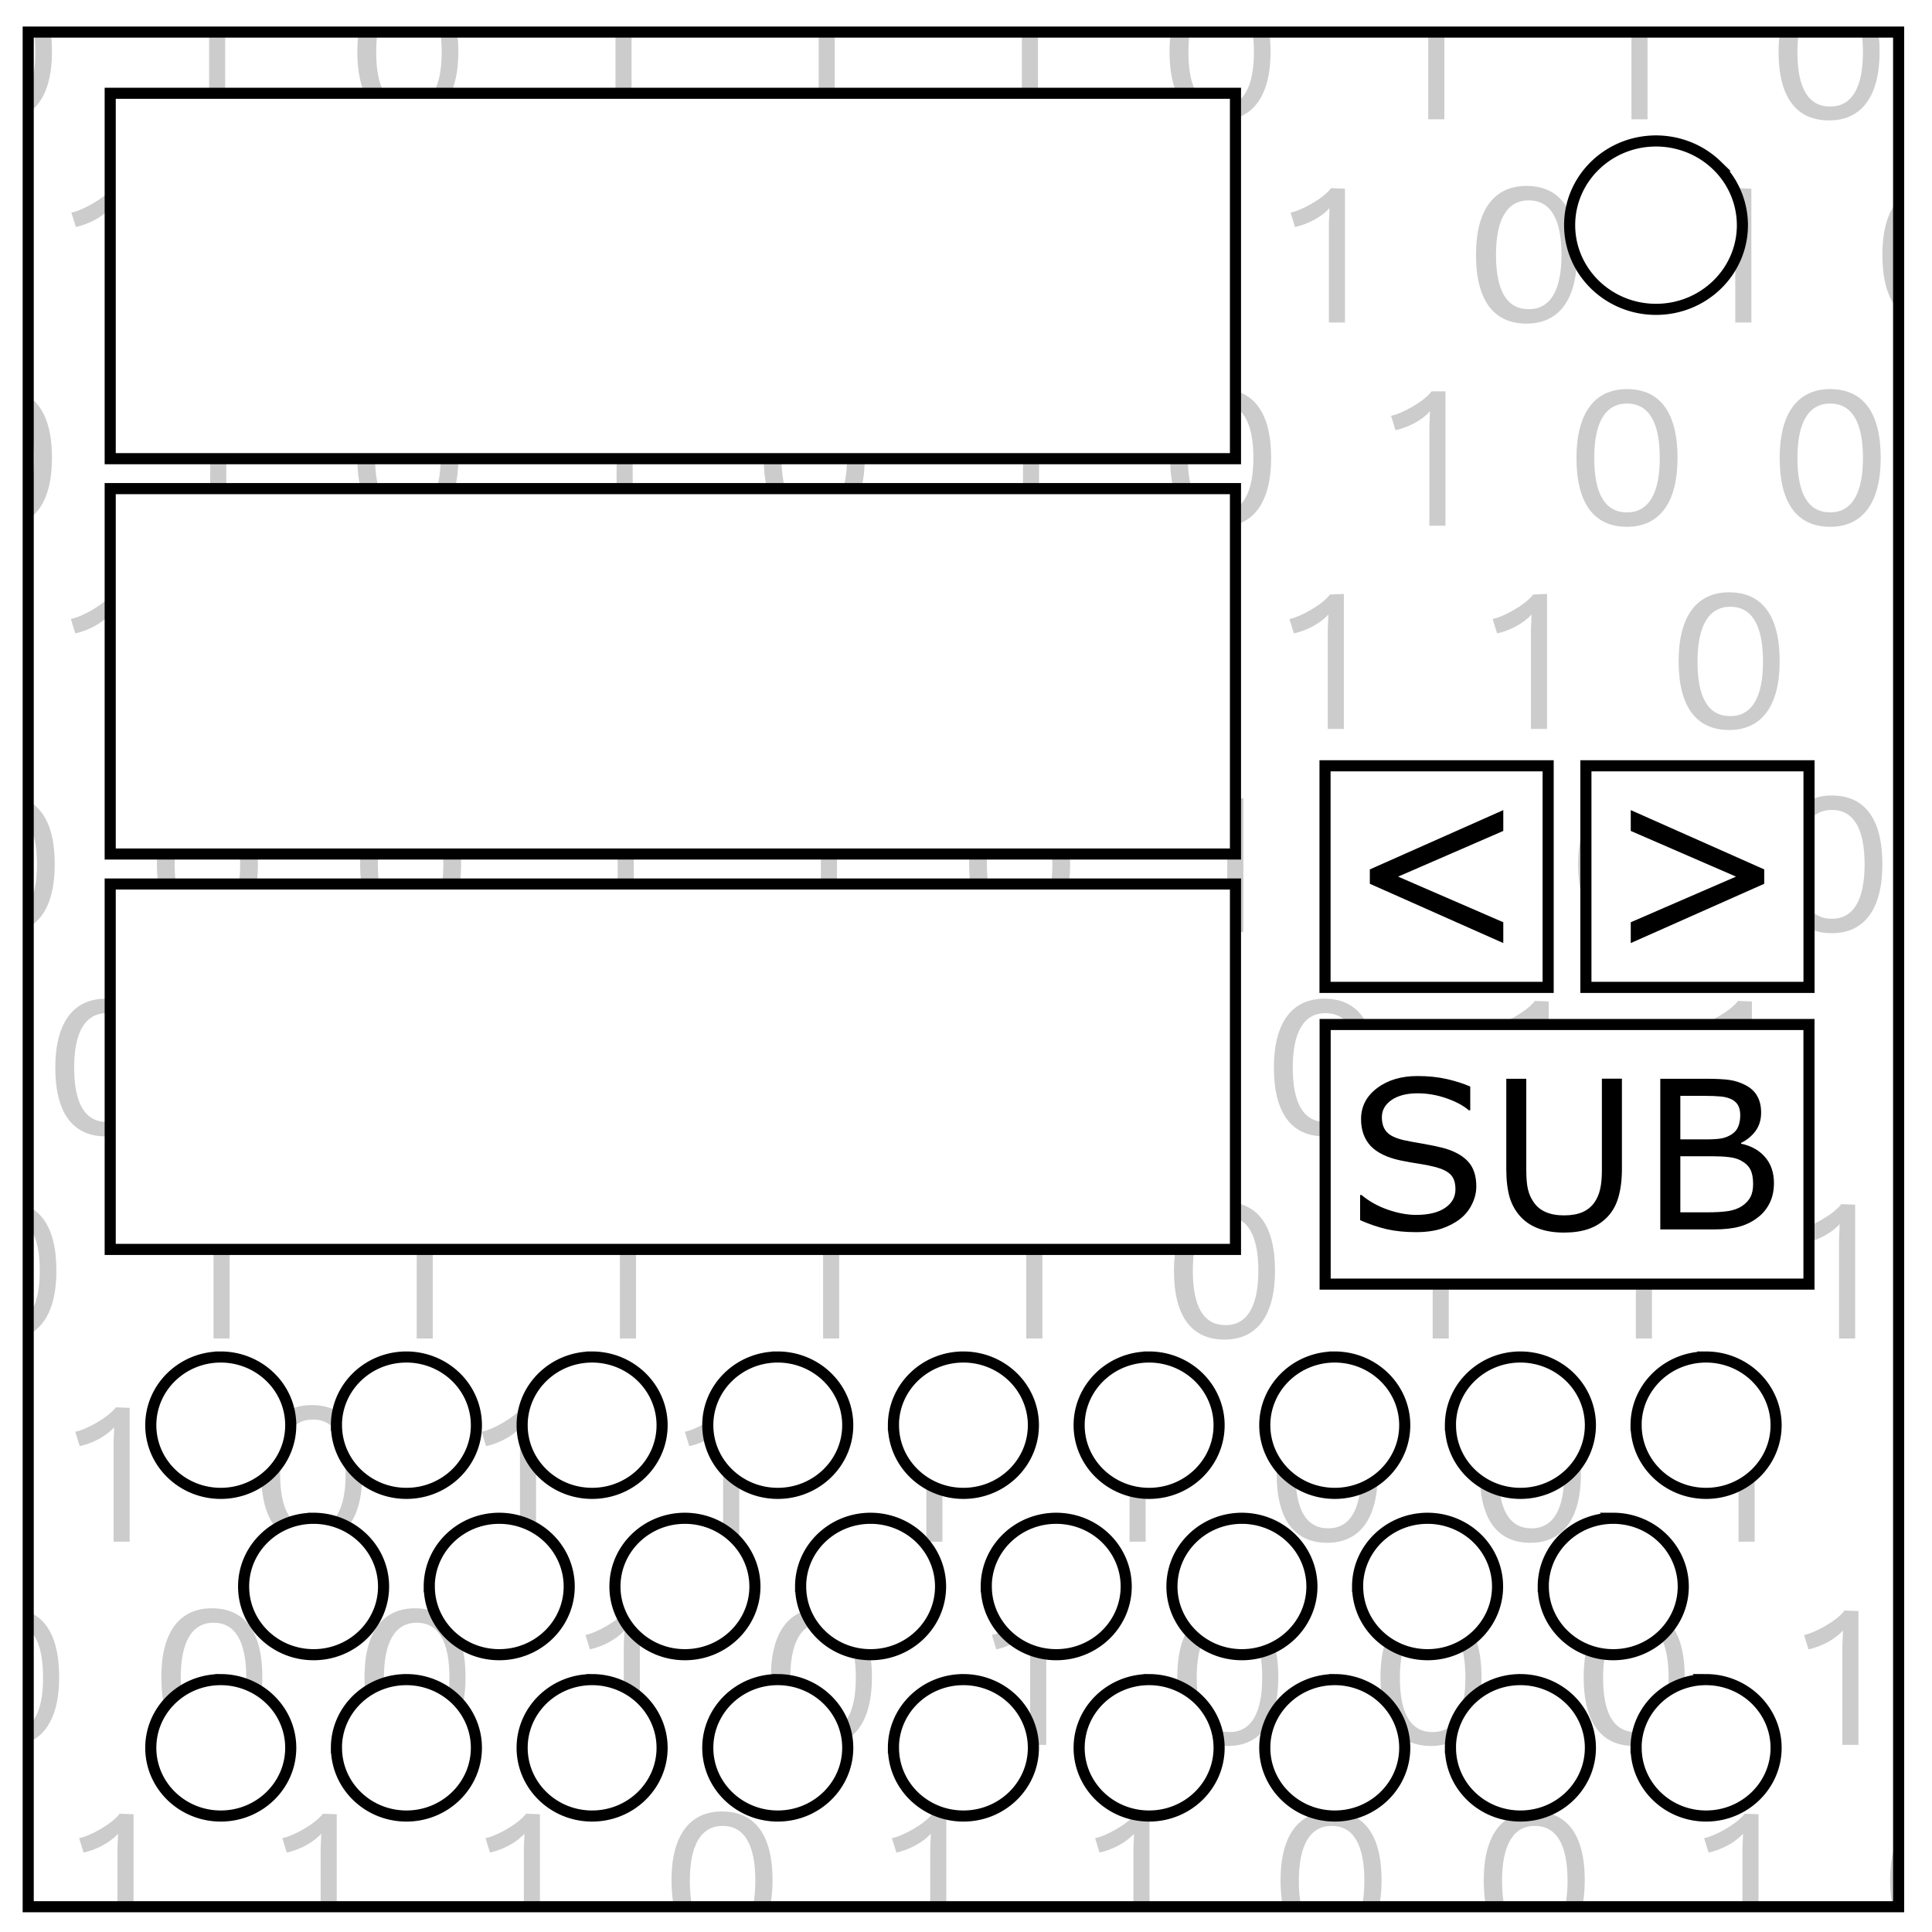 <svg xmlns="http://www.w3.org/2000/svg" fill="none" viewBox="0 0 348 348"><defs><clipPath id="a" clipPathUnits="userSpaceOnUse"><path stroke="#000" stroke-width="2" d="M20.775-.352v3.377h3.369v-3.377zm.148.11h2.027v.658h-2.027zm2.784.086c.041 0 .081.016.11.044a.15.15 0 0 1 .046.107c0 .084-.07.152-.156.152-.086 0-.156-.068-.156-.152s.07-.152.156-.152zm-2.784.626h2.027v.658h-2.027zm2.188.499h.402v.399h-.402zm.47 0h.402v.399h-.402Zm-2.658.213h2.027v.658h-2.027zm2.188.253h.872v.468h-.872zm-1.989.599c.033 0 .066.013.089.036.024.023.037.054.037.087 0 .068-.057.123-.126.123-.07 0-.126-.055-.126-.123 0-.068.056-.123.126-.123zm.334 0c.034 0 .066.013.089.036.024.023.037.054.037.087 0 .068-.056.123-.126.123-.07 0-.126-.055-.126-.123h-0c0-.068.056-.123.126-.123zm.335 0c.033 0 .066.013.089.036.024.023.037.054.037.087 0 .068-.056.123-.126.123-.07 0-.126-.055-.126-.123 0-.068.056-.123.126-.123zm.334 0c.033 0 .066.013.089.036.024.023.037.054.037.087 0 .068-.057.123-.126.123-.07 0-.126-.055-.126-.123 0-.068.056-.123.126-.123zm.334 0c.034 0 .066.013.089.036.024.023.037.054.037.087 0 .068-.056.123-.126.123-.07 0-.126-.055-.126-.123h-0c0-.068.056-.123.126-.123zm.335 0c.033 0 .066.013.089.036.024.023.037.054.037.087 0 .068-.056.123-.126.123-.07 0-.126-.055-.126-.123 0-.068.056-.123.126-.123zm.334 0c.033 0 .066.013.089.036.024.023.037.054.037.087 0 .068-.057.123-.126.123-.07 0-.126-.055-.126-.123 0-.068.056-.123.126-.123zm.334 0c.034 0 .066.013.089.036.024.023.037.054.037.087 0 .068-.056.123-.126.123-.07 0-.126-.055-.126-.123h-0c0-.068.056-.123.126-.123zm.334 0c.034 0 .066.013.089.036.024.023.037.054.037.087 0 .068-.056.123-.126.123-.07 0-.126-.055-.126-.123h-0c0-.068.057-.123.126-.123zm-2.508.291c.034 0 .066.013.089.036.024.023.037.054.037.087 0 .068-.057.123-.126.123-.07 0-.126-.055-.126-.123 0-.068.056-.123.126-.123zm.334 0c.034 0 .066.013.089.036.024.023.037.054.037.087 0 .068-.056.123-.126.123-.07 0-.126-.055-.126-.123h-0c0-.068.057-.123.126-.123zm.334 0c.033 0 .066.013.089.036.024.023.037.054.037.087 0 .068-.057.123-.126.123-.07 0-.126-.055-.126-.123 0-.068.056-.123.126-.123zm.334 0c.034 0 .066.013.089.036.024.023.037.054.037.087 0 .068-.057.123-.126.123-.07 0-.126-.055-.126-.123h-0c0-.068.056-.123.126-.123zm.334 0c.034 0 .066.013.089.036.024.023.037.054.037.087 0 .068-.056.123-.126.123-.07 0-.126-.055-.126-.123h-0c0-.068.057-.123.126-.123zm.334 0c.033 0 .066.013.089.036.024.023.037.054.037.087 0 .068-.057.123-.126.123-.07 0-.126-.055-.126-.123 0-.068.056-.123.126-.123zm.334 0c.034 0 .066.013.089.036.024.023.037.054.037.087 0 .068-.057.123-.126.123-.07 0-.126-.055-.126-.123h-0c0-.068.056-.123.126-.123zm.334 0c.034 0 .066.013.089.036.024.023.037.054.037.087 0 .068-.056.123-.126.123-.07 0-.126-.055-.126-.123h-0c0-.068.057-.123.126-.123zm-2.508.291c.033 0 .066.013.089.036.024.023.037.054.037.087 0 .068-.057.123-.126.123-.07 0-.126-.055-.126-.123 0-.068.056-.123.126-.123zm.334 0c.034 0 .066.013.089.036.024.023.037.054.037.087 0 .068-.056.123-.126.123-.07 0-.126-.055-.126-.123h-0c0-.068.056-.123.126-.123zm.335 0c.033 0 .066.013.089.036.024.023.037.054.037.087 0 .068-.056.123-.126.123-.07 0-.126-.055-.126-.123 0-.068.056-.123.126-.123zm.334 0c.033 0 .066.013.089.036.024.023.037.054.037.087 0 .068-.057.123-.126.123-.07 0-.126-.055-.126-.123 0-.068.056-.123.126-.123zm.334 0c.034 0 .066.013.089.036.024.023.037.054.037.087 0 .068-.056.123-.126.123-.07 0-.126-.055-.126-.123h-0c0-.068.056-.123.126-.123zm.335 0c.033 0 .066.013.089.036.024.023.037.054.037.087 0 .068-.056.123-.126.123-.07 0-.126-.055-.126-.123 0-.068.056-.123.126-.123zm.334 0c.033 0 .066.013.089.036.024.023.037.054.037.087 0 .068-.057.123-.126.123-.07 0-.126-.055-.126-.123 0-.068.056-.123.126-.123zm.334 0c.034 0 .066.013.089.036.024.023.037.054.037.087 0 .068-.056.123-.126.123-.07 0-.126-.055-.126-.123h-0c0-.068.056-.123.126-.123zm.334 0c.034 0 .066.013.089.036.024.023.037.054.037.087 0 .068-.056.123-.126.123-.07 0-.126-.055-.126-.123h-0c0-.068.057-.123.126-.123z" style="font-variation-settings:normal"/></clipPath></defs><g fill="#dedede" stroke-width=".01" clip-path="url(#a)" transform="matrix(100 0 0 100 -2072.438 40.989)"><path fill="#ccc" d="M20.727-.441c-.059 0-.091.044-.091.124 0 .081.031.124.091.124.059 0 .091-.044.091-.124 0-.081-.031-.124-.091-.124zm.732 0c-.059 0-.091.044-.091.124 0 .081.031.124.091.124.059 0 .091-.044.091-.124 0-.081-.031-.124-.091-.124zm1.463 0c-.059 0-.091.044-.091.124 0 .081.031.124.091.124.059 0 .091-.044.091-.124 0-.081-.031-.124-.091-.124zm1.097 0c-.059 0-.091.044-.091.124 0 .081.031.124.091.124.059 0 .091-.044.091-.124 0-.081-.031-.124-.091-.124zm-2.914.004c-.014.019-.055.041-.073.044l.008.026c.023-.005.048-.018.062-.034-0.0.01-.001.021-.001.029v.177h.029V-.437zm.732 0c-.014.019-.055.041-.073.044l.008.026c.023-.005.048-.018.062-.034-0.0.01-.001.021-.001.029v.177h.029V-.437zm.366 0c-.014.019-.055.041-.073.044l.008.026c.023-.005.048-.018.062-.034-0.0.01-.001.021-.001.029v.177h.029V-.437zm.366 0c-.014.019-.055.041-.073.044l.008.026c.023-.005.048-.018.062-.034-0.0.01-.001.021-.001.029v.177h.029V-.437zm.732 0c-.014.019-.055.041-.073.044l.008.026c.023-.005.048-.018.062-.034-0.0.01-.001.021-.001.029v.177h.029V-.437zm.366 0c-.014.019-.055.041-.073.044l.008.026c.023-.005.048-.018.062-.034-0.0.01-.001.021-.001.029v.177h.029V-.437zm.732 0c-.014.019-.055.041-.073.044l.008.026c.023-.005.048-.018.062-.034-0.0.01-.001.021-.001.029v.177h.029V-.437zm-3.67.022c.04 0 .059.035.059.099 0 .064-.02.098-.059.098-.04 0-.059-.034-.059-.098 0-.064.02-.099.059-.099zm.732 0c.04 0 .059.035.059.099 0 .064-.02.098-.059.098-.04 0-.059-.034-.059-.098 0-.064.02-.099.059-.099zm1.463 0c.04 0 .059.035.059.099 0 .064-.02.098-.059.098-.04 0-.059-.034-.059-.098 0-.064.02-.099.059-.099zm1.097 0c.04 0 .059.035.059.099 0 .064-.02.098-.059.098-.04 0-.059-.034-.059-.098 0-.064.02-.099.059-.099zm-3.475.34c-.059 0-.091.044-.091.124 0 .081.031.124.091.124.059 0 .091-.044.091-.124 0-.081-.031-.124-.091-.124zm.732 0c-.059 0-.091.044-.091.124 0 .081.031.124.091.124.059 0 .091-.044.091-.124 0-.081-.031-.124-.091-.124zm.732 0c-.059 0-.091.044-.091.124 0 .081.031.124.091.124.059 0 .091-.044.091-.124 0-.081-.031-.124-.091-.124zm.732 0c-.059 0-.091.044-.091.124 0 .081.031.124.091.124.059 0 .091-.044.091-.124 0-.081-.031-.124-.091-.124zm.732 0c-.059 0-.091.044-.091.124 0 .081.031.124.091.124.059 0 .091-.044.091-.124 0-.081-.031-.124-.091-.124zm.732 0c-.059 0-.091.044-.091.124 0 .081.031.124.091.124.059 0 .091-.044.091-.124 0-.081-.031-.124-.091-.124zm-3.28.004c-.014.019-.055.041-.073.044l.008.026c.023-.005.048-.018.062-.034-0.0.01-.001.021-.001.029v.177h.029v-.241zm.732 0c-.014.019-.055.041-.073.044l.008.026c.023-.005.048-.018.062-.034-0.0.01-.001.021-.001.029v.177h.029v-.241zm.732 0c-.014.019-.055.041-.073.044l.008.026c.023-.005.048-.018.062-.034-0.0.01-.001.021-.001.029v.177h.029v-.241zm.732 0c-.014.019-.055.041-.073.044l.008.026c.023-.005.048-.018.062-.034-0.0.01-.001.021-.001.029v.177h.029v-.241zm.732 0c-.014.019-.055.041-.073.044l.008.026c.023-.005.048-.018.062-.034-0.0.01-.001.021-.001.029v.177h.029v-.241zm-3.304.022c.04 0 .059.035.059.098 0 .064-.02.098-.059.098-.04 0-.059-.034-.059-.098 0-.064.02-.098.059-.098zm.732 0c.04 0 .059.035.059.098 0 .064-.02.098-.059.098-.04 0-.059-.034-.059-.098 0-.064.02-.098.059-.098zm.732 0c.04 0 .059.035.059.098 0 .064-.02.098-.059.098-.04 0-.059-.034-.059-.098 0-.064.02-.098.059-.098zm.732 0c.04 0 .059.035.059.098 0 .064-.02.098-.059.098-.04 0-.059-.034-.059-.098 0-.064.02-.098.059-.098zm.732 0c.04 0 .059.035.059.098 0 .064-.02.098-.059.098-.04 0-.059-.034-.059-.098 0-.064.02-.098.059-.098zm.732 0c.04 0 .059.035.059.098 0 .064-.02.098-.059.098-.04 0-.059-.034-.059-.098 0-.064.02-.098.059-.098zM20.727.291c-.059 0-.091.044-.091.124 0 .081.031.124.091.124.059 0 .091-.044.091-.124 0-.081-.031-.124-.091-.124zm.732 0c-.059 0-.091.044-.091.124 0 .081.031.124.091.124.059 0 .091-.044.091-.124 0-.081-.031-.124-.091-.124zm.732 0c-.059 0-.091.044-.091.124 0 .081.031.124.091.124.059 0 .091-.044.091-.124 0-.081-.031-.124-.091-.124zm.732 0c-.059 0-.091.044-.091.124 0 .081.031.124.091.124.059 0 .091-.044.091-.124 0-.081-.031-.124-.091-.124zm.732 0c-.059 0-.091.044-.091.124 0 .081.031.124.091.124.059 0 .091-.044.091-.124 0-.081-.031-.124-.091-.124zm.366 0c-.059 0-.091.044-.091.124 0 .081.031.124.091.124.059 0 .091-.044.091-.124 0-.081-.031-.124-.091-.124zm.366 0c-.059 0-.091.044-.091.124 0 .081.031.124.091.124.059 0 .091-.044.091-.124 0-.081-.031-.124-.091-.124zm-3.28.004c-.014.019-.055.041-.073.044l.008.026c.023-.005.048-.018.062-.034-0.0.01-.001.021-.001.029v.177h.029V.295Zm.732 0c-.014.019-.055.041-.073.044l.008.026c.023-.005.048-.018.062-.034-0.0.01-.001.021-.001.029v.177h.029V.295Zm.732 0c-.014.019-.055.041-.073.044l.008.026c.023-.005.048-.018.062-.034-0.0.01-.001.021-.001.029v.177h.029V.295Zm.732 0c-.014.019-.055.041-.073.044l.008.026c.023-.005.048-.018.062-.034-0.0.01-.001.021-.001.029v.177h.029V.295ZM20.727.317c.04 0 .059.035.059.098 0 .064-.02.098-.059.098-.04 0-.059-.034-.059-.098 0-.064.02-.098.059-.098zm.732 0c.04 0 .059.035.059.098 0 .064-.02.098-.059.098-.04 0-.059-.034-.059-.098 0-.064.02-.098.059-.098zm.732 0c.04 0 .059.035.059.098 0 .064-.02.098-.059.098-.04 0-.059-.034-.059-.098 0-.064.02-.098.059-.098zm.732 0c.04 0 .059.035.059.098 0 .064-.02.098-.059.098-.04 0-.059-.034-.059-.098 0-.064.02-.098.059-.098zm.732 0c.04 0 .059.035.059.098 0 .064-.02.098-.059.098-.04 0-.059-.034-.059-.098 0-.064.02-.098.059-.098zm.366 0c.04 0 .059.035.059.098 0 .064-.02.098-.059.098-.04 0-.059-.034-.059-.098 0-.064.02-.098.059-.098zm.366 0c.04 0 .059.035.059.098 0 .064-.02.098-.059.098-.04 0-.059-.034-.059-.098 0-.064.02-.098.059-.098zm-3.841.34c-.059 0-.091.044-.091.124 0 .081.031.124.091.124.059 0 .091-.044.091-.124 0-.081-.031-.124-.091-.124zm.732 0c-.059 0-.091.044-.091.124 0 .081.031.124.091.124.059 0 .091-.044.091-.124 0-.081-.031-.124-.091-.124zm.366 0c-.059 0-.091.044-.091.124 0 .081.031.124.091.124.059 0 .091-.044.091-.124 0-.081-.031-.124-.091-.124zm.366 0c-.059 0-.091.044-.091.124 0 .081.031.124.091.124.059 0 .091-.044.091-.124 0-.081-.031-.124-.091-.124zm.366 0c-.059 0-.091.044-.091.124 0 .081.031.124.091.124.059 0 .091-.044.091-.124 0-.081-.031-.124-.091-.124zm1.463 0c-.059 0-.091.044-.091.124 0 .081.031.124.091.124.059 0 .091-.044.091-.124 0-.081-.031-.124-.091-.124zm-2.914.004c-.014.019-.055.041-.073.044l.008.026c.023-.005.048-.018.062-.034-0.0.01-.001.021-.001.029v.177h.029V.66Zm1.829 0c-.014.019-.055.041-.073.044l.008.026c.023-.005.048-.018.062-.034-0.0.01-.001.021-.001.029v.177h.029V.66Zm.366 0c-.014.019-.055.041-.073.044l.008.026c.023-.005.048-.018.062-.034-0.0.01-.001.021-.001.029v.177h.029V.66Zm.366 0c-.014.019-.055.041-.073.044l.008.026c.023-.005.048-.018.062-.034-0.0.01-.001.021-.001.029v.177h.029V.66Zm.732 0c-.014.019-.055.041-.073.044l.008.026c.023-.005.048-.018.062-.034-0.0.01-.001.021-.001.029v.177h.029V.66Zm-3.67.022c.04 0 .059.035.059.099 0 .064-.02.098-.059.098-.04 0-.059-.034-.059-.098 0-.064.02-.099.059-.099zm.732 0c.04 0 .059.035.059.099 0 .064-.02.098-.059.098-.04 0-.059-.034-.059-.098 0-.064.02-.099.059-.099zm.366 0c.04 0 .059.035.059.099 0 .064-.02.098-.059.098-.04 0-.059-.034-.059-.098 0-.064.02-.099.059-.099zm.366 0c.04 0 .059.035.059.099 0 .064-.02.098-.059.098-.04 0-.059-.034-.059-.098 0-.064.02-.099.059-.099zm.366 0c.04 0 .059.035.059.099 0 .064-.02.098-.059.098-.04 0-.059-.034-.059-.098 0-.064.02-.099.059-.099zm1.463 0c.04 0 .059.035.059.099 0 .064-.02.098-.059.098-.04 0-.059-.034-.059-.098 0-.064.02-.099.059-.099zm-3.109.34c-.059 0-.091.044-.091.124 0 .081.031.124.091.124.059 0 .091-.044.091-.124 0-.081-.031-.124-.091-.124zm.366 0c-.059 0-.091.044-.091.124 0 .081.031.124.091.124.059 0 .091-.044.091-.124 0-.081-.031-.124-.091-.124zm.366 0c-.059 0-.091.044-.091.124 0 .081.031.124.091.124.059 0 .091-.044.091-.124 0-.081-.031-.124-.091-.124zm1.097 0c-.059 0-.091.044-.091.124 0 .081.031.124.091.124.059 0 .091-.044.091-.124 0-.081-.031-.124-.091-.124zm1.097 0c-.059 0-.091.044-.091.124 0 .081.031.124.091.124.059 0 .091-.044.091-.124 0-.081-.031-.124-.091-.124zm.366 0c-.059 0-.091.044-.091.124 0 .081.031.124.091.124.059 0 .091-.044.091-.124 0-.081-.031-.124-.091-.124zm-2.183.004c-.014.019-.055.041-.073.044l.008.026c.023-.005.048-.018.062-.034-0.0.01-.001.021-.001.029v.177h.029v-.241Zm.366 0c-.014.019-.055.041-.073.044l.008.026c.023-.005.048-.018.062-.034-0.0.01-.001.021-.001.029v.177h.029v-.241Zm.732 0c-.014.019-.055.041-.073.044l.008.026c.023-.005.048-.018.062-.034-0.0.01-.001.021-.001.029v.177h.029v-.241Zm.366 0c-.014.019-.055.041-.073.044l.008.026c.023-.005.048-.018.062-.034-0.0.01-.001.021-.001.029v.177h.029v-.241Zm1.097 0c-.014.019-.055.041-.073.044l.008.026c.023-.005.048-.018.062-.034-0.0.01-.001.021-.001.029v.177h.029v-.241Zm-3.67.022c.04 0 .059.035.059.098 0 .064-.02.098-.059.098-.04 0-.059-.034-.059-.098 0-.064.02-.098.059-.098zm.366 0c.04 0 .059.035.059.098 0 .064-.02.098-.059.098-.04 0-.059-.034-.059-.098 0-.064.02-.098.059-.098zm.366 0c.04 0 .059.035.059.098 0 .064-.02.098-.059.098-.04 0-.059-.034-.059-.098 0-.064.02-.098.059-.098zm1.097 0c.04 0 .059.035.059.098 0 .064-.02.098-.059.098-.04 0-.059-.034-.059-.098 0-.064.02-.098.059-.098zm1.097 0c.04 0 .059.035.059.098 0 .064-.02.098-.059.098-.04 0-.059-.034-.059-.098 0-.064.02-.098.059-.098zm.366 0c.04 0 .059.035.059.098 0 .064-.02.098-.059.098-.04 0-.059-.034-.059-.098 0-.064.02-.098.059-.098zm-3.109.34c-.059 0-.091.044-.091.124 0 .081.031.124.091.124.059 0 .091-.044.091-.124 0-.081-.031-.124-.091-.124zm.732 0c-.059 0-.091.044-.091.124 0 .081.031.124.091.124.059 0 .091-.044.091-.124 0-.081-.031-.124-.091-.124zm.366 0c-.059 0-.091.044-.091.124 0 .081.031.124.091.124.059 0 .091-.044.091-.124 0-.081-.031-.124-.091-.124zm1.097 0c-.059 0-.091.044-.091.124 0 .081.031.124.091.124.059 0 .091-.044.091-.124 0-.081-.031-.124-.091-.124zm-2.548.004c-.014.019-.055.041-.073.044l.008.026c.023-.005.048-.018.062-.034-0.0.01-.001.021-.001.029v.177h.029v-.241Zm.732 0c-.014.019-.055.041-.073.044l.008.026c.023-.005.048-.018.062-.034-0.0.01-.001.021-.001.029v.177h.029v-.241Zm1.097 0c-.014.019-.055.041-.073.044l.008.026c.023-.005.048-.018.062-.034-0.0.01-.001.021-.001.029v.177h.029v-.241Zm.366 0c-.014.019-.055.041-.073.044l.008.026c.023-.005.048-.018.062-.034-0.0.01-.001.021-.001.029v.177h.029v-.241Zm.732 0c-.014.019-.055.041-.073.044l.008.026c.023-.005.048-.018.062-.034-0.0.01-.001.021-.001.029v.177h.029v-.241Zm.366 0c-.014.019-.055.041-.073.044l.008.026c.023-.005.048-.018.062-.034-0.0.01-.001.021-.001.029v.177h.029v-.241Zm.366 0c-.014.019-.055.041-.073.044l.008.026c.023-.005.048-.018.062-.034-0.0.01-.001.021-.001.029v.177h.029v-.241Zm-3.304.022c.04 0 .059.035.059.098 0 .064-.02.098-.059.098-.04 0-.059-.034-.059-.098 0-.064.02-.098.059-.098zm.732 0c.04 0 .059.035.059.098 0 .064-.02.098-.059.098-.04 0-.059-.034-.059-.098 0-.064.02-.098.059-.098zm.366 0c.04 0 .059.035.059.098 0 .064-.02.098-.059.098-.04 0-.059-.034-.059-.098 0-.064.02-.098.059-.098zm1.097 0c.04 0 .059.035.059.098 0 .064-.02.098-.059.098-.04 0-.059-.034-.059-.098 0-.064.02-.098.059-.098zm-2.377.34c-.059 0-.091.044-.091.124 0 .081.031.124.091.124.059 0 .091-.044.091-.124 0-.081-.031-.124-.091-.124zm2.195 0c-.059 0-.091.044-.091.124 0 .081.031.124.091.124.059 0 .091-.044.091-.124 0-.081-.031-.124-.091-.124zm1.463 0c-.059 0-.091.044-.091.124 0 .081.031.124.091.124.059 0 .091-.044.091-.124 0-.081-.031-.124-.091-.124zm-3.28.004c-.014.019-.055.041-.073.044l.008.026c.023-.005.048-.018.062-.034-0.0.01-.001.021-.001.029v.177h.029v-.241Zm.366 0c-.014.019-.055.041-.073.044l.008.026c.023-.005.048-.018.062-.034-0.0.01-.001.021-.001.029v.177h.029v-.241Zm.366 0c-.014.019-.055.041-.073.044l.008.026c.023-.005.048-.018.062-.034-0.0.01-.001.021-.001.029v.177h.029v-.241Zm.366 0c-.014.019-.055.041-.073.044l.008.026c.023-.005.048-.018.062-.034-0.0.01-.001.021-.001.029v.177h.029v-.241Zm.366 0c-.014.019-.055.041-.073.044l.008.026c.023-.005.048-.018.062-.034-0.0.01-.001.021-.001.029v.177h.029v-.241Zm.732 0c-.014.019-.055.041-.073.044l.008.026c.023-.005.048-.018.062-.034-0.0.01-.001.021-.001.029v.177h.029v-.241Zm.366 0c-.014.019-.055.041-.073.044l.008.026c.023-.005.048-.018.062-.034-0.0.01-.001.021-.001.029v.177h.029v-.241Zm.366 0c-.014.019-.055.041-.073.044l.008.026c.023-.005.048-.018.062-.034-0.0.01-.001.021-.001.029v.177h.029v-.241Zm-3.304.022c.04 0 .059.035.059.098 0 .064-.02.098-.059.098-.04 0-.059-.034-.059-.098 0-.064.02-.098.059-.098zm2.195 0c.04 0 .059.035.059.098 0 .064-.02.098-.059.098-.04 0-.059-.034-.059-.098 0-.064.02-.098.059-.098zm1.463 0c.04 0 .059.035.059.098 0 .064-.02.098-.059.098-.04 0-.059-.034-.059-.098 0-.064.02-.098.059-.098zm-3.109.34c-.059 0-.091.044-.091.124 0 .081.031.124.091.124.059 0 .091-.044.091-.124 0-.081-.031-.124-.091-.124zm1.829 0c-.059 0-.091.044-.091.124 0 .081.031.124.091.124.059 0 .091-.044.091-.124 0-.081-.031-.124-.091-.124zm.366 0c-.059 0-.091.044-.091.124 0 .081.031.124.091.124.059 0 .091-.044.091-.124 0-.081-.031-.124-.091-.124zm-2.914.004c-.014.019-.055.041-.073.044l.008.026c.023-.005.048-.018.062-.034-0.0.01-.001.021-.001.029v.177h.029v-.241Zm.366 0c-.014.019-.055.041-.073.044l.008.026c.023-.005.048-.018.062-.034-0.0.01-.001.021-.001.029v.177h.029v-.241Zm.732 0c-.014.019-.055.041-.073.044l.008.026c.023-.005.048-.018.062-.034-0.0.01-.001.021-.001.029v.177h.029v-.241Zm.366 0c-.014.019-.055.041-.073.044l.008.026c.023-.005.048-.018.062-.034-0.0.01-.001.021-.001.029v.177h.029v-.241Zm.366 0c-.014.019-.055.041-.073.044l.008.026c.023-.005.048-.018.062-.034-0.0.01-.001.021-.001.029v.177h.029v-.241Zm.366 0c-.014.019-.055.041-.073.044l.008.026c.023-.005.048-.018.062-.034-0.0.01-.001.021-.001.029v.177h.029v-.241Zm1.097 0c-.014.019-.055.041-.073.044l.008.026c.023-.005.048-.018.062-.034-0.0.01-.001.021-.001.029v.177h.029v-.241Zm.366 0c-.014.019-.055.041-.073.044l.008.026c.023-.005.048-.018.062-.034-0.0.01-.001.021-.001.029v.177h.029v-.241Zm-2.938.022c.04 0 .059.035.059.098 0 .064-.02.098-.059.098-.04 0-.059-.034-.059-.098 0-.064.02-.098.059-.098zm1.829 0c.04 0 .059.035.059.098 0 .064-.02.098-.059.098-.04 0-.059-.034-.059-.098 0-.064.02-.098.059-.098zm.366 0c.04 0 .059.035.059.098 0 .064-.02.098-.059.098-.04 0-.059-.034-.059-.098 0-.064.02-.098.059-.098zm-2.743.34c-.059 0-.091.044-.091.124 0 .081.031.124.091.124.059 0 .091-.044.091-.124 0-.081-.031-.124-.091-.124zm.366 0c-.059 0-.091.044-.091.124 0 .081.031.124.091.124.059 0 .091-.044.091-.124 0-.081-.031-.124-.091-.124zm.366 0c-.059 0-.091.044-.091.124 0 .081.031.124.091.124.059 0 .091-.044.091-.124 0-.081-.031-.124-.091-.124zm.732 0c-.059 0-.091.044-.091.124 0 .081.031.124.091.124.059 0 .091-.044.091-.124 0-.081-.031-.124-.091-.124zm.732 0c-.059 0-.091.044-.091.124 0 .081.031.124.091.124.059 0 .091-.044.091-.124 0-.081-.031-.124-.091-.124zm.366 0c-.059 0-.091.044-.091.124 0 .081.031.124.091.124.059 0 .091-.044.091-.124 0-.081-.031-.124-.091-.124zm.366 0c-.059 0-.091.044-.091.124 0 .081.031.124.091.124.059 0 .091-.044.091-.124 0-.081-.031-.124-.091-.124zm.732 0c-.059 0-.091.044-.091.124 0 .081.031.124.091.124.059 0 .091-.044.091-.124 0-.081-.031-.124-.091-.124zm-2.548.004c-.014.019-.055.041-.073.044l.008.026c.023-.005.048-.018.062-.034-0.0.01-.001.021-.001.029v.177h.029v-.241Zm.732 0c-.014.019-.055.041-.073.044l.008.026c.023-.005.048-.018.062-.034-0.0.01-.001.021-.001.029v.177h.029v-.241Zm1.463 0c-.014.019-.055.041-.073.044l.008.026c.023-.005.048-.018.062-.034-0.0.01-.001.021-.001.029v.177h.029v-.241Zm-3.304.022c.04 0 .059.035.059.099 0 .064-.02.098-.059.098-.04 0-.059-.034-.059-.098 0-.064.02-.099.059-.099zm.366 0c.04 0 .059.035.059.099 0 .064-.02.098-.059.098-.04 0-.059-.034-.059-.098 0-.064.02-.099.059-.099zm.366 0c.04 0 .059.035.059.099 0 .064-.02.098-.059.098-.04 0-.059-.034-.059-.098 0-.064.02-.099.059-.099zm.732 0c.04 0 .059.035.059.099 0 .064-.02.098-.059.098-.04 0-.059-.034-.059-.098 0-.064.02-.099.059-.099zm.732 0c.04 0 .059.035.059.099 0 .064-.02.098-.059.098-.04 0-.059-.034-.059-.098 0-.064.02-.099.059-.099zm.366 0c.04 0 .059.035.059.099 0 .064-.02.098-.059.098-.04 0-.059-.034-.059-.098 0-.064.02-.099.059-.099zm.366 0c.04 0 .059.035.059.099 0 .064-.02.098-.059.098-.04 0-.059-.034-.059-.098 0-.064.02-.099.059-.099zm.732 0c.04 0 .059.035.059.099 0 .064-.02.098-.059.098-.04 0-.059-.034-.059-.098 0-.064.02-.099.059-.099zm-3.841.34c-.059 0-.091.044-.091.124 0 .081.031.124.091.124.059 0 .091-.044.091-.124 0-.081-.031-.124-.091-.124zm1.463 0c-.059 0-.091.044-.091.124 0 .081.031.124.091.124.059 0 .091-.044.091-.124 0-.081-.031-.124-.091-.124zm1.097 0c-.059 0-.091.044-.091.124 0 .081.031.124.091.124.059 0 .091-.044.091-.124 0-.081-.031-.124-.091-.124zm.366 0c-.059 0-.091.044-.091.124 0 .081.031.124.091.124.059 0 .091-.044.091-.124 0-.081-.031-.124-.091-.124zm.732 0c-.059 0-.091.044-.091.124 0 .081.031.124.091.124.059 0 .091-.044.091-.124 0-.081-.031-.124-.091-.124zm-3.28.004c-.014.019-.055.041-.073.044l.008.026c.023-.005.048-.018.062-.034-0.0.01-.001.021-.001.029v.177h.029v-.241Zm.366 0c-.014.019-.055.041-.073.044l.008.026c.023-.005.048-.018.062-.034-0.0.01-.001.021-.001.029v.177h.029v-.241Zm.366 0c-.014.019-.055.041-.073.044l.008.026c.023-.005.048-.018.062-.034-0.0.01-.001.021-.001.029v.177h.029v-.241Zm.732 0c-.014.019-.055.041-.073.044l.008.026c.023-.005.048-.018.062-.034-0.0.01-.001.021-.001.029v.177h.029v-.241Zm.366 0c-.014.019-.055.041-.073.044l.008.026c.023-.005.048-.018.062-.034-0.0.01-.001.021-.001.029v.177h.029v-.241Zm1.097 0c-.014.019-.055.041-.073.044l.008.026c.023-.005.048-.018.062-.034-0.0.01-.001.021-.001.029v.177h.029v-.241Zm-3.304.022c.04 0 .059.035.059.099 0 .064-.02.098-.059.098-.04 0-.059-.034-.059-.098 0-.064.02-.099.059-.099zm1.463 0c.04 0 .059.035.059.099 0 .064-.02.098-.059.098-.04 0-.059-.034-.059-.098 0-.064.02-.099.059-.099zm1.097 0c.04 0 .059.035.059.099 0 .064-.02.098-.059.098-.04 0-.059-.034-.059-.098 0-.064.02-.099.059-.099zm.366 0c.04 0 .059.035.059.099 0 .064-.02.098-.059.098-.04 0-.059-.034-.059-.098 0-.064.02-.099.059-.099zm.732 0c.04 0 .059.035.059.099 0 .064-.02.098-.059.098-.04 0-.059-.034-.059-.098 0-.064.02-.099.059-.099z"/></g><path stroke="#000" stroke-width="2" d="M5.08 5.779V343.449H341.99V5.779H5.08zM19.85 16.801H222.539v65.818H19.85v-65.818zm278.439 8.59c4.13 0 8.09 1.599 11 4.439a14.97 14.97 0 0 1 4.561 10.721c0 8.38-6.961 15.17-15.561 15.17-8.59 0-15.559-6.8-15.559-15.17 0-8.37 6.969-15.16 15.559-15.16zM19.85 88.01H222.539v65.82H19.85V88.01zM238.67 137.939h40.189v39.91h-40.189v-39.91zm46.99 0h40.189v39.91h-40.189v-39.91zM19.85 159.23H222.539v65.82H19.85v-65.82zm218.84 25.309h87.15v46.762h-87.15v-46.762zM39.76 244.43c3.34 0 6.55 1.3 8.91 3.6 2.37 2.3 3.699 5.422 3.699 8.682 0 6.79-5.65 12.279-12.6 12.279-6.97 0-12.609-5.499-12.609-12.279 0-6.78 5.64-12.281 12.6-12.281zm33.439 0c3.35 0 6.55 1.3 8.92 3.6 2.36 2.3 3.691 5.422 3.691 8.682 0 6.79-5.64 12.279-12.6 12.279-6.97 0-12.602-5.499-12.602-12.279h-.01c0-6.78 5.64-12.281 12.6-12.281zm33.451 0c3.34 0 6.55 1.3 8.91 3.6 2.36 2.3 3.699 5.422 3.699 8.682 0 6.79-5.649 12.279-12.609 12.279-6.96 0-12.6-5.499-12.6-12.279 0-6.78 5.64-12.281 12.6-12.281zm33.439 0c3.34 0 6.55 1.3 8.91 3.6 2.37 2.3 3.699 5.422 3.699 8.682 0 6.79-5.65 12.279-12.6 12.279-6.97 0-12.609-5.499-12.609-12.279 0-6.78 5.64-12.281 12.6-12.281zm33.439 0c3.35 0 6.55 1.3 8.92 3.6 2.36 2.3 3.691 5.422 3.691 8.682 0 6.79-5.642 12.279-12.602 12.279-6.97 0-12.6-5.499-12.6-12.279h-.01c0-6.78 5.64-12.281 12.6-12.281zm33.451 0c3.34 0 6.55 1.3 8.91 3.6 2.36 2.3 3.699 5.422 3.699 8.682 0 6.79-5.649 12.279-12.609 12.279s-12.6-5.499-12.6-12.279c0-6.78 5.64-12.281 12.6-12.281zm33.439 0c3.34 0 6.55 1.3 8.91 3.6 2.37 2.3 3.699 5.422 3.699 8.682 0 6.79-5.65 12.279-12.6 12.279-6.97 0-12.609-5.499-12.609-12.279 0-6.78 5.64-12.281 12.6-12.281zm33.439 0c3.35 0 6.55 1.3 8.92 3.6 2.36 2.3 3.691 5.422 3.691 8.682 0 6.79-5.642 12.279-12.602 12.279-6.97 0-12.6-5.499-12.6-12.279h-.01c0-6.78 5.64-12.281 12.6-12.281zm33.441 0c3.35 0 6.56 1.3 8.92 3.6 2.36 2.3 3.699 5.422 3.699 8.682 0 6.79-5.649 12.279-12.609 12.279s-12.6-5.499-12.6-12.279h-.012c0-6.78 5.652-12.281 12.602-12.281zM56.48 273.48c3.35 0 6.55 1.3 8.91 3.6 2.37 2.3 3.699 5.429 3.699 8.689 0 6.78-5.65 12.281-12.6 12.281-6.97 0-12.609-5.501-12.609-12.281 0-6.79 5.64-12.289 12.6-12.289zm33.439 0c3.35 0 6.56 1.3 8.92 3.6 2.36 2.3 3.689 5.429 3.689 8.689 0 6.78-5.64 12.281-12.6 12.281-6.96 0-12.6-5.501-12.6-12.281h-.01c0-6.79 5.65-12.289 12.6-12.289zm33.449 0c3.34 0 6.55 1.3 8.91 3.6 2.37 2.3 3.701 5.429 3.701 8.689 0 6.78-5.651 12.281-12.611 12.281-6.96 0-12.6-5.501-12.6-12.281 0-6.79 5.64-12.289 12.6-12.289zm33.441 0c3.35 0 6.55 1.3 8.92 3.6 2.36 2.3 3.689 5.429 3.689 8.689 0 6.78-5.65 12.281-12.6 12.281-6.97 0-12.6-5.501-12.6-12.281h-.01c0-6.79 5.64-12.289 12.6-12.289zm33.439 0c3.35 0 6.56 1.3 8.92 3.6 2.36 2.3 3.689 5.429 3.689 8.689 0 6.78-5.64 12.281-12.6 12.281s-12.6-5.501-12.6-12.281h-.01c0-6.79 5.65-12.289 12.6-12.289zm33.449 0c3.34 0 6.55 1.3 8.91 3.6 2.37 2.3 3.701 5.429 3.701 8.689 0 6.78-5.651 12.281-12.611 12.281-6.96 0-12.6-5.501-12.6-12.281 0-6.79 5.64-12.289 12.6-12.289zm33.441 0c3.35 0 6.55 1.3 8.92 3.6 2.36 2.3 3.689 5.429 3.689 8.689 0 6.78-5.65 12.281-12.6 12.281-6.97 0-12.6-5.501-12.6-12.281h-.012c0-6.79 5.642-12.289 12.602-12.289zm33.439 0c3.35 0 6.56 1.3 8.92 3.6 2.36 2.3 3.699 5.429 3.699 8.689 0 6.78-5.649 12.281-12.609 12.281s-12.6-5.501-12.6-12.281h-.01c0-6.79 5.65-12.289 12.6-12.289zM39.76 302.539c3.34 0 6.55 1.302 8.91 3.602 2.37 2.3 3.699 5.42 3.699 8.68 0 6.79-5.65 12.289-12.6 12.289-6.97-0-12.609-5.499-12.609-12.289 0-6.78 5.64-12.281 12.6-12.281zm33.439 0c3.35 0 6.55 1.302 8.92 3.602 2.36 2.3 3.691 5.42 3.691 8.68 0 6.79-5.64 12.289-12.6 12.289-6.97-0-12.602-5.499-12.602-12.289h-.01c0-6.78 5.64-12.281 12.6-12.281zm33.451 0c3.34 0 6.55 1.302 8.91 3.602 2.36 2.3 3.699 5.42 3.699 8.68 0 6.79-5.649 12.289-12.609 12.289-6.96-0-12.6-5.499-12.6-12.289 0-6.78 5.64-12.281 12.6-12.281zm33.439 0c3.34 0 6.55 1.302 8.91 3.602 2.37 2.3 3.699 5.42 3.699 8.68 0 6.79-5.65 12.289-12.6 12.289-6.97-0-12.609-5.499-12.609-12.289 0-6.78 5.64-12.281 12.6-12.281zm33.439 0c3.35 0 6.55 1.302 8.92 3.602 2.36 2.3 3.691 5.42 3.691 8.68 0 6.79-5.642 12.289-12.602 12.289-6.97-0-12.6-5.499-12.6-12.289h-.01c0-6.78 5.64-12.281 12.6-12.281zm33.451 0c3.34 0 6.55 1.302 8.91 3.602 2.36 2.3 3.699 5.42 3.699 8.68 0 6.79-5.649 12.289-12.609 12.289-6.96-0-12.6-5.499-12.6-12.289 0-6.78 5.64-12.281 12.6-12.281zm33.439 0c3.34 0 6.55 1.302 8.91 3.602 2.37 2.3 3.699 5.42 3.699 8.68 0 6.79-5.65 12.289-12.6 12.289-6.97-0-12.609-5.499-12.609-12.289 0-6.78 5.64-12.281 12.6-12.281zm33.439 0c3.35 0 6.55 1.302 8.92 3.602 2.36 2.3 3.691 5.42 3.691 8.68 0 6.79-5.642 12.289-12.602 12.289-6.97-0-12.6-5.499-12.6-12.289h-.01c0-6.78 5.64-12.281 12.6-12.281zm33.441 0c3.35 0 6.56 1.302 8.92 3.602 2.36 2.3 3.699 5.42 3.699 8.68 0 6.79-5.649 12.289-12.609 12.289-6.96-0-12.6-5.499-12.6-12.289h-.012c0-6.78 5.652-12.281 12.602-12.281z" style="font-variation-settings:normal"/><path fill="#000" d="m270.779 145.92-24.039 10.68v2.59l24.039 10.68v-3.75l-18.949-8.219 18.949-8.23v-3.75zm22.961 0v3.75l18.959 8.23-18.959 8.219v3.75l24.039-10.68v-2.59l-24.039-10.68zm-38.4 47.9c-2.947 0-5.381.726-7.301 2.18-1.92 1.453-2.879 3.313-2.879 5.58 0 1.98.577 3.593 1.73 4.84 1.167 1.22 2.953 2.086 5.359 2.6 1.187.247 2.309.446 3.369.6 1.067.16 2.057.362 2.971.602 1.207.32 2.1.763 2.68 1.33.593.58.891 1.47.891 2.67 0 1.393-.624 2.51-1.871 3.35-1.24.84-2.979 1.26-5.219 1.26-1.573 0-3.261-.31-5.061-.93-1.8-.62-3.386-1.504-4.76-2.65h-.26v4.529c1.62.713 3.206 1.254 4.76 1.621 1.567.36 3.329.539 5.289.539 1.82 0 3.379-.217 4.672-.65 1.293-.44 2.425-1.045 3.398-1.818.887-.72 1.574-1.598 2.061-2.631.498-1.023.748-2.066.75-3.129 0-1.947-.509-3.461-1.529-4.541-1.02-1.087-2.541-1.896-4.561-2.43-.993-.253-2.207-.503-3.641-.75-1.44-.24-2.547-.448-3.32-.621-1.473-.34-2.5-.829-3.08-1.469-.587-.647-.879-1.537-.879-2.67 0-1.26.583-2.293 1.75-3.1 1.18-.8 2.737-1.201 4.67-1.201 1.76 0 3.48.294 5.16.881 1.687.573 3.047 1.297 4.08 2.17h.26v-4.27c-1.227-.533-2.637-.985-4.23-1.352-1.593-.36-3.346-.539-5.26-.539zm33.199.48v16.529c0 1.32-.102 2.43-.309 3.33-.193.887-.527 1.679-1 2.379-.547.8-1.278 1.401-2.191 1.801-.907.387-2.012.58-3.318.58-1.287 0-2.391-.2-3.311-.6-.913-.4-1.637-.998-2.17-1.791-.48-.693-.82-1.462-1.02-2.309-.2-.853-.301-2.017-.301-3.49v-16.42h-3.6v16.24c0 2.053.209 3.786.629 5.199.44 1.407 1.151 2.609 2.131 3.609.867.873 1.933 1.534 3.199 1.98 1.26.453 2.741.68 4.441.68 1.667 0 3.126-.212 4.379-.639 1.253-.427 2.348-1.101 3.281-2.021.987-.973 1.692-2.188 2.119-3.648.433-1.473.65-3.193.65-5.16v-16.25h-3.611zm10.521.01v27.139h9.629c1.88 0 3.427-.17 4.641-.51 1.233-.34 2.361-.909 3.381-1.709.86-.667 1.545-1.517 2.059-2.551.507-1.033.76-2.227.76-3.58 0-1.88-.527-3.433-1.58-4.66-1.06-1.24-2.507-2.05-4.34-2.43v-.141c1.093-.547 1.968-1.27 2.621-2.17.66-.913.99-2.012.99-3.299 0-1.147-.228-2.126-.682-2.939-.447-.827-1.17-1.501-2.17-2.021-.9-.46-1.838-.763-2.818-.91-.987-.147-2.471-.219-4.451-.219h-8.039zm3.609 3.08h4.301c1.207 0 2.216.039 3.029.119.813.08 1.507.28 2.08.6.487.287.837.655 1.051 1.102.22.453.33 1.005.33 1.658 0 .793-.124 1.484-.371 2.07-.227.567-.626 1.034-1.199 1.4-.567.36-1.185.601-1.852.721-.667.113-1.566.17-2.699.17h-4.67v-7.84zm0 10.879h5.67c1.193 0 2.203.05 3.029.15.833.087 1.544.28 2.131.58.86.453 1.453 1.004 1.779 1.65.333.64.5 1.506.5 2.6 0 .96-.155 1.743-.469 2.35-.32.613-.82 1.154-1.5 1.621-.647.44-1.474.747-2.48.92-1.007.153-2.301.229-3.881.229h-4.779v-10.1z" font-size="42.667" style="font-variation-settings:normal"/></svg>